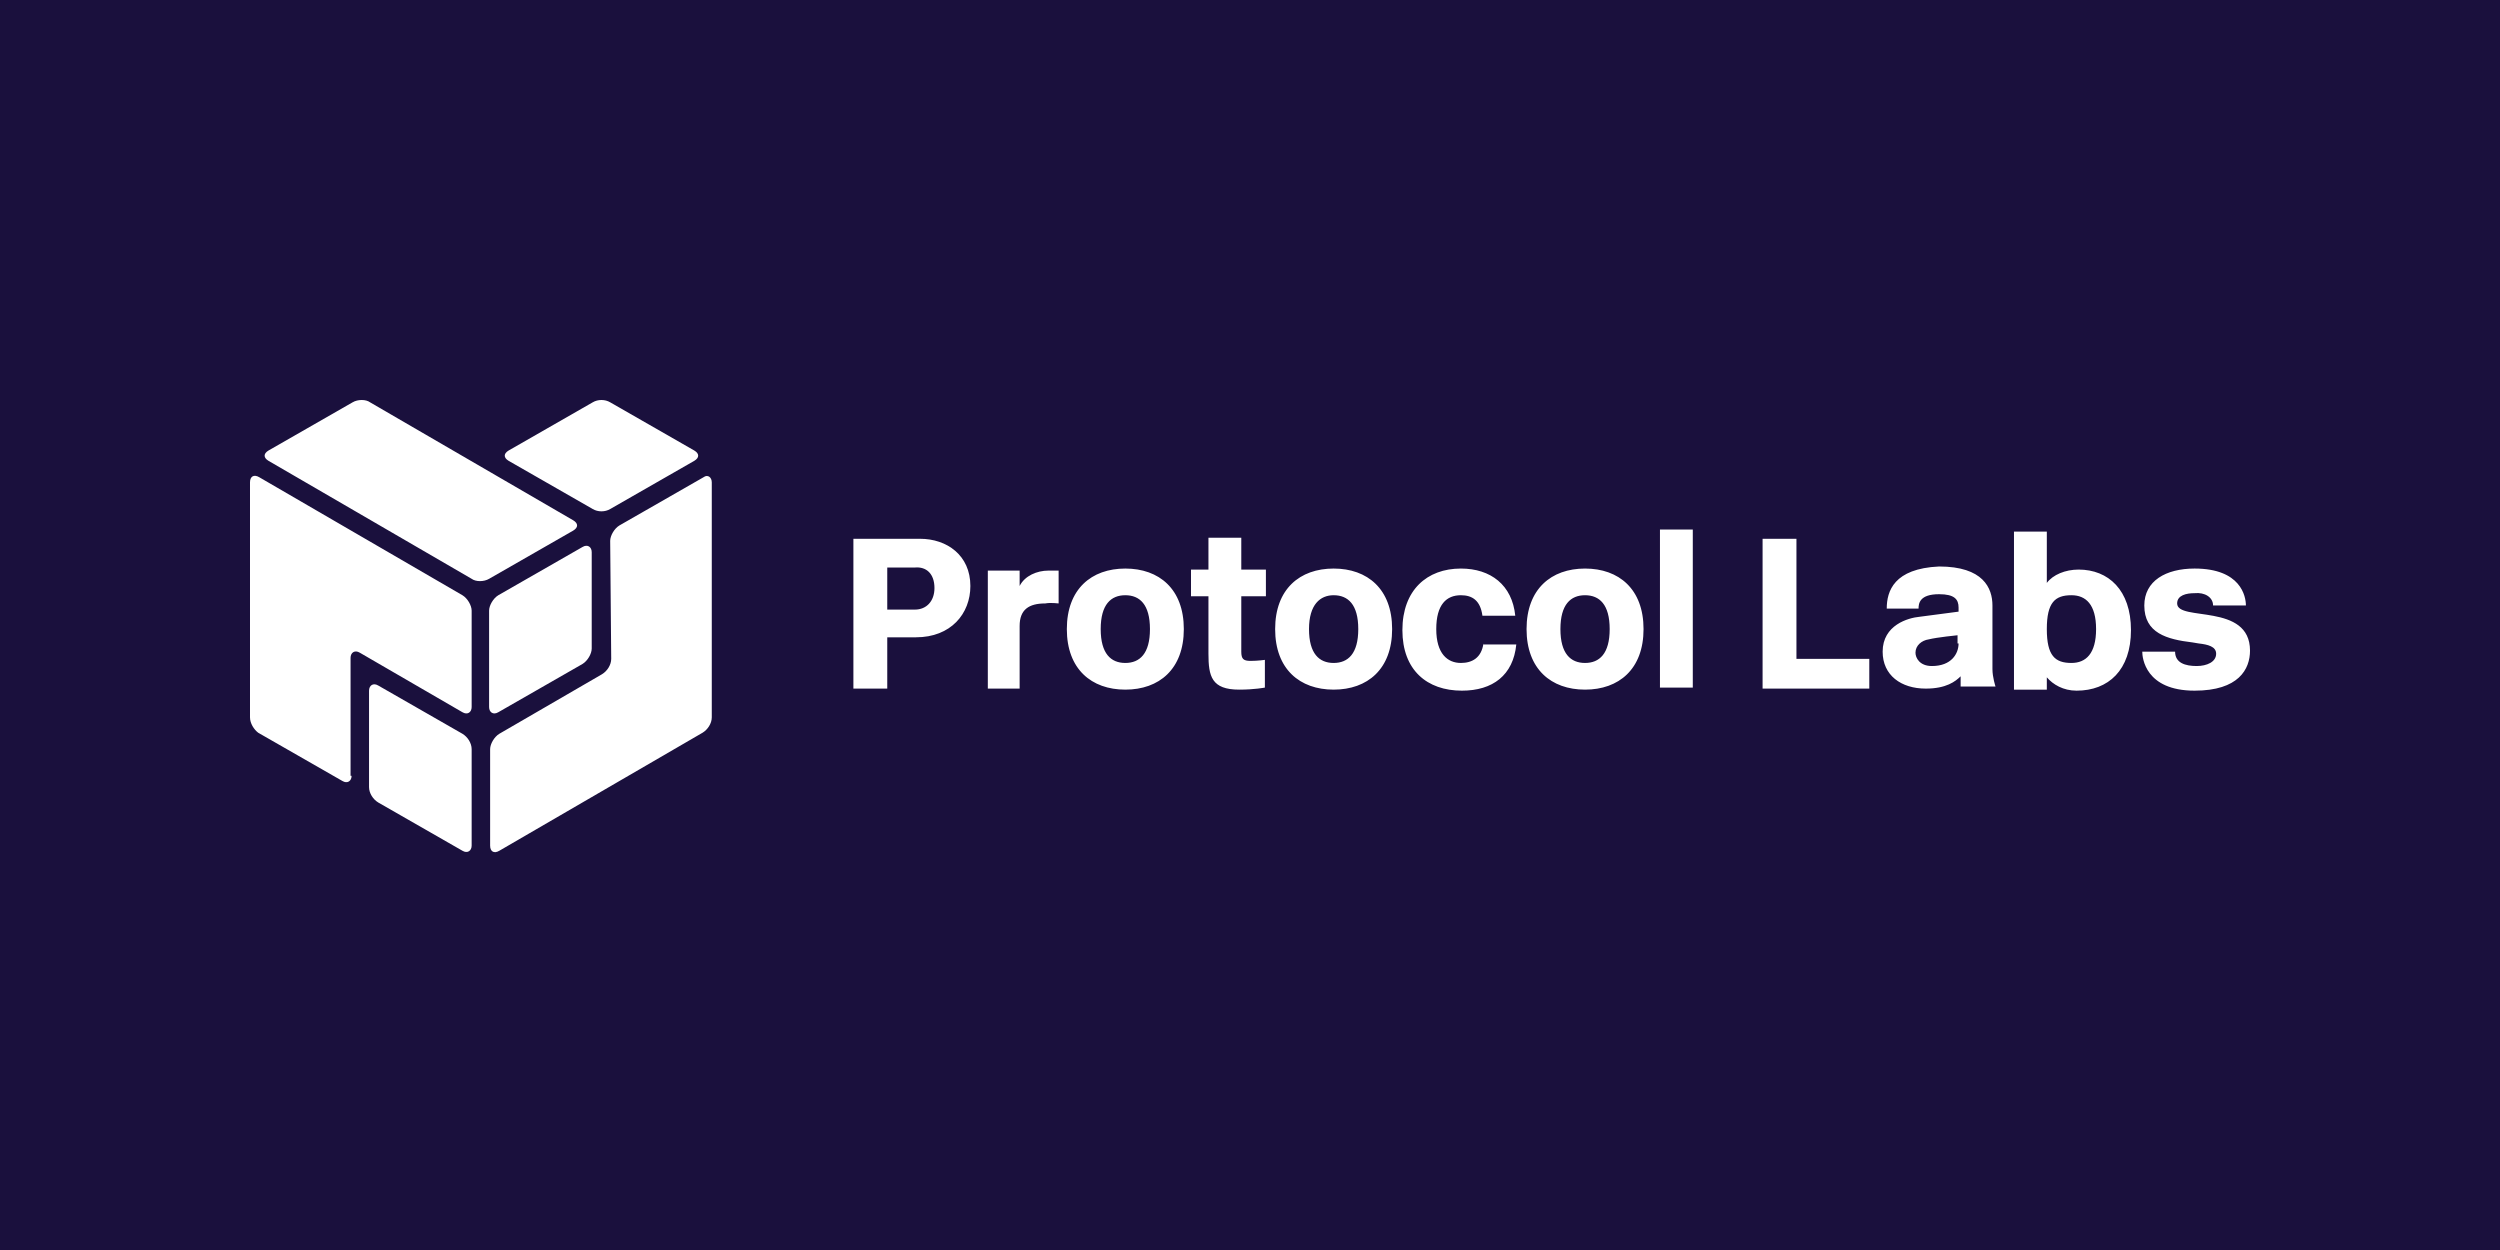 <svg width="400" height="200" viewBox="0 0 400 200" fill="none" xmlns="http://www.w3.org/2000/svg">
<rect width="400" height="200" fill="#1A103D"/>
<path fill-rule="evenodd" clip-rule="evenodd" d="M155.26 93.759C155.26 88.833 151.484 86.206 147.215 86.206H136.543V110.177H141.961V101.968H146.558C152.141 101.968 155.26 98.192 155.26 93.759ZM149.514 94.087C149.514 96.222 148.2 97.535 146.394 97.535H141.961V90.803H146.394C148.2 90.639 149.514 91.788 149.514 94.087ZM169.38 96.55V91.296H167.738C165.932 91.296 163.962 92.117 163.141 93.759V91.296H158.051V110.177H163.141V100.162C163.141 97.535 164.619 96.55 167.246 96.55C168.067 96.386 169.38 96.55 169.38 96.55ZM180.052 110.342C185.471 110.342 189.411 107.058 189.411 100.655C189.411 94.251 185.471 90.968 180.052 90.968C174.634 90.968 170.694 94.251 170.694 100.655C170.694 107.058 174.634 110.342 180.052 110.342ZM180.052 95.236C182.351 95.236 183.993 96.714 183.993 100.655C183.993 104.595 182.351 106.073 180.052 106.073C177.754 106.073 176.112 104.595 176.112 100.655C176.112 96.714 177.754 95.236 180.052 95.236ZM202.381 110.013V105.58C202.381 105.58 201.233 105.744 200.083 105.744C198.934 105.744 198.606 105.416 198.606 104.267V95.4H202.545V91.132H198.606V86.042H193.352V91.132H190.56V95.4H193.352V104.595C193.352 108.207 193.844 110.342 198.277 110.342C200.739 110.342 202.381 110.013 202.381 110.013ZM213.383 110.342C218.801 110.342 222.741 107.058 222.741 100.655C222.741 94.251 218.801 90.968 213.383 90.968C207.963 90.968 204.023 94.251 204.023 100.655C204.023 107.058 207.963 110.342 213.383 110.342ZM213.383 95.236C215.681 95.236 217.323 96.714 217.323 100.655C217.323 104.595 215.681 106.073 213.383 106.073C211.083 106.073 209.441 104.595 209.441 100.655C209.441 96.714 211.247 95.236 213.383 95.236ZM237.353 102.953C237.025 105.252 235.547 106.073 233.741 106.073C231.607 106.073 229.801 104.595 229.801 100.655C229.801 96.714 231.443 95.236 233.741 95.236C235.547 95.236 236.861 96.057 237.189 98.52H242.443C241.951 93.594 238.503 90.968 233.741 90.968C228.323 90.968 224.383 94.415 224.383 100.819C224.383 107.222 228.323 110.506 233.905 110.506C238.831 110.506 242.115 108.043 242.607 103.117H237.353V102.953ZM253.607 110.342C259.027 110.342 262.967 107.058 262.967 100.655C262.967 94.251 259.027 90.968 253.607 90.968C248.189 90.968 244.249 94.251 244.249 100.655C244.249 107.058 248.189 110.342 253.607 110.342ZM253.607 95.236C255.907 95.236 257.549 96.714 257.549 100.655C257.549 104.595 255.907 106.073 253.607 106.073C251.309 106.073 249.667 104.595 249.667 100.655C249.667 96.714 251.309 95.236 253.607 95.236ZM270.847 110.177V84.728H265.593V110.013H270.847V110.177ZM299.087 110.177V105.416H287.431V86.206H282.013V110.177H299.087ZM313.371 102.953C313.371 104.595 312.223 106.565 309.103 106.565C307.133 106.565 306.477 105.252 306.477 104.431C306.477 103.282 307.461 102.461 308.611 102.296C309.923 101.968 313.207 101.64 313.207 101.64V102.953H313.371ZM301.879 97.371H306.969C306.969 96.55 307.133 95.072 310.253 95.072C312.715 95.072 313.371 95.893 313.371 97.207V97.863L307.133 98.684C305.327 98.849 301.223 99.998 301.223 104.267C301.223 108.043 304.177 110.177 308.117 110.177C311.401 110.177 312.879 109.028 313.701 108.207V109.849H319.283C319.283 109.849 318.791 108.371 318.791 107.058V96.878C318.791 94.087 317.313 90.639 310.253 90.639C303.029 90.968 301.879 94.58 301.879 97.371ZM327.491 110.177V108.371C328.477 109.521 330.119 110.506 332.253 110.506C337.343 110.506 340.955 107.222 340.955 100.819C340.955 94.415 337.343 91.132 332.581 91.132C330.447 91.132 328.477 91.953 327.491 93.266V85.057H322.237V110.342H327.491V110.177ZM331.433 95.236C333.731 95.236 335.373 96.714 335.373 100.655C335.373 104.595 333.731 106.073 331.433 106.073C328.805 106.073 327.491 104.923 327.491 100.655C327.491 96.386 328.805 95.236 331.433 95.236ZM354.091 96.878H359.345C359.345 95.4 358.523 90.968 351.135 90.968C346.537 90.968 343.089 92.938 343.089 96.878C343.089 101.311 346.701 102.296 350.807 102.789L351.791 102.953C353.269 103.117 354.583 103.446 354.583 104.595C354.583 105.909 353.105 106.565 351.463 106.565C349.657 106.565 348.015 106.073 348.015 104.267H342.761C342.761 105.252 343.253 110.506 351.135 110.506C358.195 110.506 360.001 107.058 360.001 104.103C360.001 96.386 348.343 99.505 348.343 96.55C348.343 95.236 349.821 94.908 351.135 94.908C352.777 94.744 354.091 95.565 354.091 96.878Z" fill="white"/>
<path fill-rule="evenodd" clip-rule="evenodd" d="M73.987 117.402C74.808 117.894 75.464 118.879 75.464 119.865V135.298C75.464 136.119 74.808 136.612 73.987 136.119L60.523 128.402C59.702 127.91 59.046 126.925 59.046 125.939V110.506C59.046 109.685 59.702 109.192 60.523 109.685L73.987 117.402ZM94.674 103.774C94.674 104.595 94.017 105.744 93.197 106.237L79.733 113.954C78.912 114.446 78.256 113.954 78.256 113.133V97.7C78.256 96.879 78.912 95.729 79.733 95.237L93.197 87.52C94.017 87.027 94.674 87.52 94.674 88.341V103.774ZM91.719 83.251C92.54 83.743 92.54 84.4 91.719 84.893L78.256 92.61C77.435 93.102 76.121 93.102 75.464 92.61L42.955 73.728C42.134 73.236 42.134 72.579 42.955 72.086L56.419 64.37C57.24 63.877 58.553 63.877 59.21 64.37L91.719 83.251ZM56.254 124.133C56.254 124.954 55.598 125.447 54.777 124.954L41.313 117.238C40.657 116.745 40 115.76 40 114.775V77.176C40 76.191 40.657 75.862 41.478 76.355L73.987 95.237C74.808 95.729 75.464 96.879 75.464 97.7V113.133C75.464 113.954 74.808 114.446 73.987 113.954L57.568 104.431C56.747 103.938 56.09 104.431 56.09 105.252V124.133H56.254ZM97.63 86.535C97.63 85.714 98.286 84.564 99.107 84.072L112.571 76.355C113.227 75.862 113.884 76.355 113.884 77.176V114.775C113.884 115.76 113.227 116.745 112.406 117.238L79.897 136.119C79.076 136.612 78.42 136.283 78.42 135.298V119.865C78.42 119.044 79.076 117.894 79.897 117.402L96.316 107.879C97.137 107.386 97.794 106.401 97.794 105.416L97.63 86.535ZM81.375 73.728C80.554 73.236 80.554 72.579 81.375 72.086L94.838 64.37C95.659 63.877 96.809 63.877 97.63 64.37L111.093 72.086C111.914 72.579 111.914 73.236 111.093 73.728L97.63 81.445C96.809 81.938 95.659 81.938 94.838 81.445L81.375 73.728Z" fill="white"/>
</svg>
